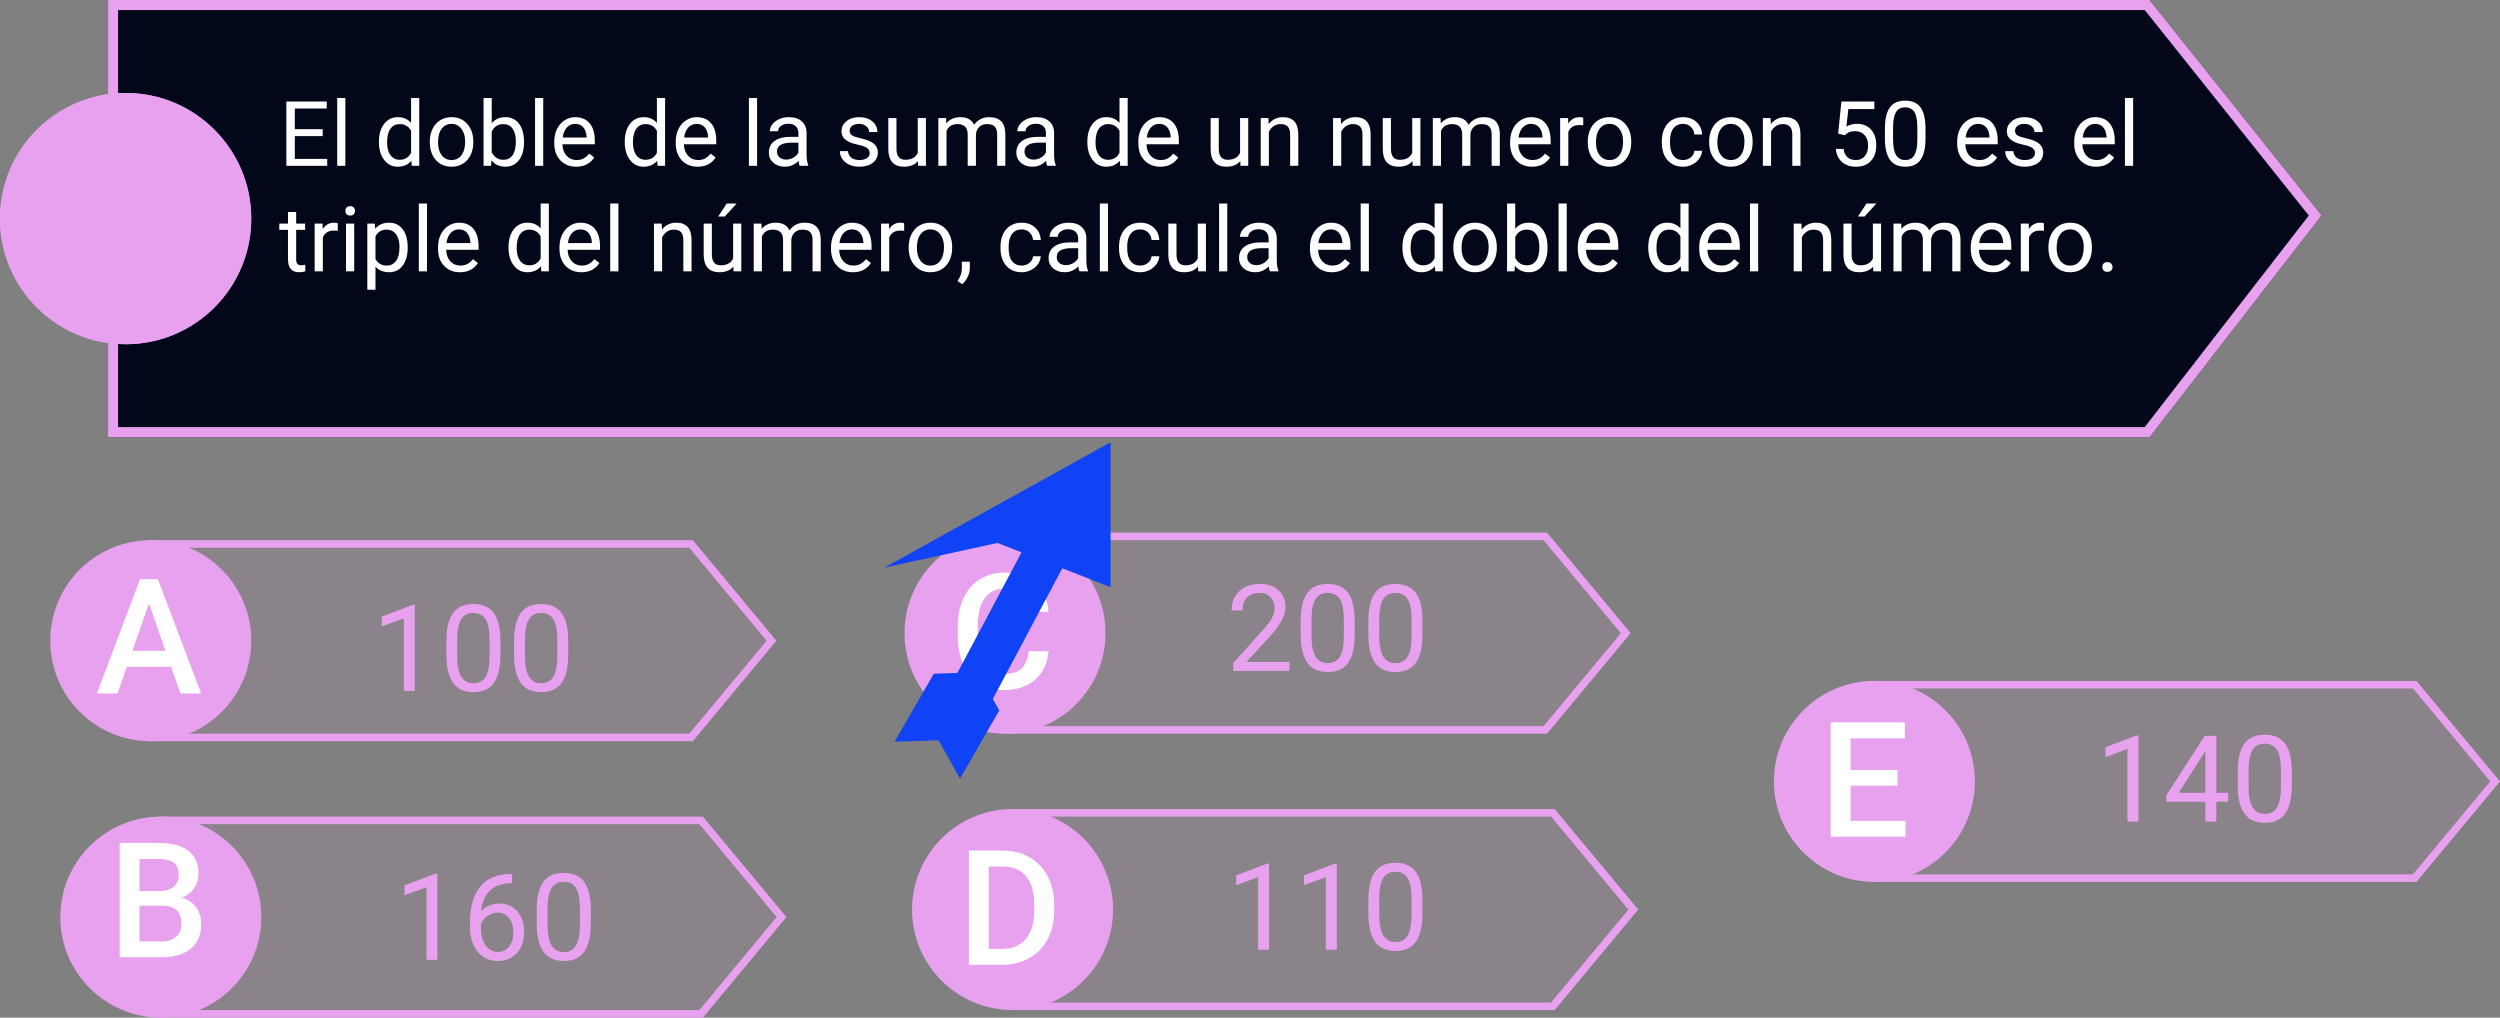 <svg viewBox="0 0 995 405" fill="none" xmlns="http://www.w3.org/2000/svg">
<rect x="0" y="0" width="995" height="405" fill="#808080" stroke="none"/>
<g id="0120127">
<g id="claves01">
<path id="Rectangle 4" d="M59 215H275.745L309 255L275.745 295H59V215Z" fill="#E8A1EE" fill-opacity="0.1"/>
<path id="Rectangle 4 (Stroke)" fill-rule="evenodd" clip-rule="evenodd" d="M274.338 218H62V292H274.338L305.099 255L274.338 218ZM275.745 215H59V295H275.745L309 255L275.745 215Z" fill="#E8A1EE"/>
<path id="Rectangle 5" d="M63 325H279.745L313 365L279.745 405H63V325Z" fill="#E8A1EE" fill-opacity="0.1"/>
<path id="Rectangle 5 (Stroke)" fill-rule="evenodd" clip-rule="evenodd" d="M278.338 328H66V402H278.338L309.099 365L278.338 328ZM279.745 325H63V405H279.745L313 365L279.745 325Z" fill="#E8A1EE"/>
<path id="Rectangle 6" d="M399 212H615.745L649 252L615.745 292H399V212Z" fill="#E8A1EE" fill-opacity="0.1"/>
<path id="Rectangle 6 (Stroke)" fill-rule="evenodd" clip-rule="evenodd" d="M614.338 215H402V289H614.338L645.099 252L614.338 215ZM615.745 212H399V292H615.745L649 252L615.745 212Z" fill="#E8A1EE"/>
<path id="Rectangle 7" d="M402 322H618.745L652 362L618.745 402H402V322Z" fill="#E8A1EE" fill-opacity="0.1"/>
<path id="Rectangle 7 (Stroke)" fill-rule="evenodd" clip-rule="evenodd" d="M617.338 325H405V399H617.338L648.099 362L617.338 325ZM618.745 322H402V402H618.745L652 362L618.745 322Z" fill="#E8A1EE"/>
<path id="Rectangle 8" d="M745 271H961.745L995 311L961.745 351H745V271Z" fill="#E8A1EE" fill-opacity="0.1"/>
<path id="Rectangle 8 (Stroke)" fill-rule="evenodd" clip-rule="evenodd" d="M960.338 274H748V348H960.338L991.099 311L960.338 274ZM961.745 271H745V351H961.745L995 311L961.745 271Z" fill="#E8A1EE"/>
<path id="Ellipse 1" d="M100 255C100 277.091 82.091 295 60 295C37.909 295 20 277.091 20 255C20 232.909 37.909 215 60 215C82.091 215 100 232.909 100 255Z" fill="#E8A1EE"/>
<path id="Ellipse 2" d="M104 365C104 387.091 86.091 405 64 405C41.909 405 24 387.091 24 365C24 342.909 41.909 325 64 325C86.091 325 104 342.909 104 365Z" fill="#E8A1EE"/>
<path id="Ellipse 3" d="M440 252C440 274.091 422.091 292 400 292C377.909 292 360 274.091 360 252C360 229.909 377.909 212 400 212C422.091 212 440 229.909 440 252Z" fill="#E8A1EE"/>
<path id="Ellipse 4" d="M443 362C443 384.091 425.091 402 403 402C380.909 402 363 384.091 363 362C363 339.909 380.909 322 403 322C425.091 322 443 339.909 443 362Z" fill="#E8A1EE"/>
<path id="Ellipse 5" d="M786 311C786 333.091 768.091 351 746 351C723.909 351 706 333.091 706 311C706 288.909 723.909 271 746 271C768.091 271 786 288.909 786 311Z" fill="#E8A1EE"/>
<path id="A" d="M68.094 265.406H50.469L46.781 276H38.562L55.75 230.5H62.844L80.062 276H71.812L68.094 265.406ZM52.688 259.031H65.875L59.281 240.156L52.688 259.031Z" fill="white"/>
<path id="B" d="M47.625 381V335.5H63.219C68.365 335.5 72.281 336.531 74.969 338.594C77.656 340.656 79 343.729 79 347.812C79 349.896 78.438 351.771 77.312 353.438C76.188 355.104 74.542 356.396 72.375 357.312C74.833 357.979 76.729 359.24 78.062 361.094C79.417 362.927 80.094 365.135 80.094 367.719C80.094 371.99 78.719 375.271 75.969 377.562C73.24 379.854 69.323 381 64.219 381H47.625ZM55.531 360.469V374.688H64.312C66.792 374.688 68.729 374.073 70.125 372.844C71.521 371.615 72.219 369.906 72.219 367.719C72.219 362.99 69.802 360.573 64.969 360.469H55.531ZM55.531 354.656H63.281C65.74 354.656 67.656 354.104 69.031 353C70.427 351.875 71.125 350.292 71.125 348.25C71.125 346 70.479 344.375 69.188 343.375C67.917 342.375 65.927 341.875 63.219 341.875H55.531V354.656Z" fill="white"/>
<path id="C" d="M417.344 259.188C416.885 264.042 415.094 267.833 411.969 270.562C408.844 273.271 404.688 274.625 399.5 274.625C395.875 274.625 392.677 273.771 389.906 272.062C387.156 270.333 385.031 267.885 383.531 264.719C382.031 261.552 381.25 257.875 381.188 253.688V249.438C381.188 245.146 381.948 241.365 383.469 238.094C384.99 234.823 387.167 232.302 390 230.531C392.854 228.76 396.146 227.875 399.875 227.875C404.896 227.875 408.938 229.24 412 231.969C415.062 234.698 416.844 238.552 417.344 243.531H409.469C409.094 240.26 408.135 237.906 406.594 236.469C405.073 235.01 402.833 234.281 399.875 234.281C396.438 234.281 393.792 235.542 391.938 238.062C390.104 240.562 389.167 244.24 389.125 249.094V253.125C389.125 258.042 390 261.792 391.75 264.375C393.521 266.958 396.104 268.25 399.5 268.25C402.604 268.25 404.938 267.552 406.5 266.156C408.062 264.76 409.052 262.438 409.469 259.188H417.344Z" fill="white"/>
<path id="D" d="M385.625 384V338.5H399.062C403.083 338.5 406.646 339.396 409.75 341.188C412.875 342.979 415.292 345.521 417 348.812C418.708 352.104 419.562 355.875 419.562 360.125V362.406C419.562 366.719 418.698 370.51 416.969 373.781C415.26 377.052 412.812 379.573 409.625 381.344C406.458 383.115 402.823 384 398.719 384H385.625ZM393.531 344.875V377.688H398.688C402.833 377.688 406.01 376.396 408.219 373.812C410.448 371.208 411.583 367.479 411.625 362.625V360.094C411.625 355.156 410.552 351.385 408.406 348.781C406.26 346.177 403.146 344.875 399.062 344.875H393.531Z" fill="white"/>
<path id="E" d="M755.219 312.688H736.531V326.688H758.375V333H728.625V287.5H758.156V293.875H736.531V306.438H755.219V312.688Z" fill="white"/>
<g id="100">
<path d="M165.086 275H160.727V246.102L151.984 249.312V245.375L164.406 240.711H165.086V275Z" fill="#E8A1EE"/>
<path d="M199.188 260.445C199.188 265.523 198.32 269.297 196.586 271.766C194.852 274.234 192.141 275.469 188.453 275.469C184.812 275.469 182.117 274.266 180.367 271.859C178.617 269.438 177.711 265.828 177.648 261.031V255.242C177.648 250.227 178.516 246.5 180.25 244.062C181.984 241.625 184.703 240.406 188.406 240.406C192.078 240.406 194.781 241.586 196.516 243.945C198.25 246.289 199.141 249.914 199.188 254.82V260.445ZM194.852 254.516C194.852 250.844 194.336 248.172 193.305 246.5C192.273 244.812 190.641 243.969 188.406 243.969C186.188 243.969 184.57 244.805 183.555 246.477C182.539 248.148 182.016 250.719 181.984 254.188V261.125C181.984 264.812 182.516 267.539 183.578 269.305C184.656 271.055 186.281 271.93 188.453 271.93C190.594 271.93 192.18 271.102 193.211 269.445C194.258 267.789 194.805 265.18 194.852 261.617V254.516Z" fill="#E8A1EE"/>
<path d="M226.141 260.445C226.141 265.523 225.273 269.297 223.539 271.766C221.805 274.234 219.094 275.469 215.406 275.469C211.766 275.469 209.07 274.266 207.32 271.859C205.57 269.438 204.664 265.828 204.602 261.031V255.242C204.602 250.227 205.469 246.5 207.203 244.062C208.938 241.625 211.656 240.406 215.359 240.406C219.031 240.406 221.734 241.586 223.469 243.945C225.203 246.289 226.094 249.914 226.141 254.82V260.445ZM221.805 254.516C221.805 250.844 221.289 248.172 220.258 246.5C219.227 244.812 217.594 243.969 215.359 243.969C213.141 243.969 211.523 244.805 210.508 246.477C209.492 248.148 208.969 250.719 208.938 254.188V261.125C208.938 264.812 209.469 267.539 210.531 269.305C211.609 271.055 213.234 271.93 215.406 271.93C217.547 271.93 219.133 271.102 220.164 269.445C221.211 267.789 221.758 265.18 221.805 261.617V254.516Z" fill="#E8A1EE"/>
</g>
<g id="200">
<path d="M513.195 267H490.836V263.883L502.648 250.758C504.398 248.773 505.602 247.164 506.258 245.93C506.93 244.68 507.266 243.391 507.266 242.062C507.266 240.281 506.727 238.82 505.648 237.68C504.57 236.539 503.133 235.969 501.336 235.969C499.18 235.969 497.5 236.586 496.297 237.82C495.109 239.039 494.516 240.742 494.516 242.93H490.18C490.18 239.789 491.188 237.25 493.203 235.312C495.234 233.375 497.945 232.406 501.336 232.406C504.508 232.406 507.016 233.242 508.859 234.914C510.703 236.57 511.625 238.781 511.625 241.547C511.625 244.906 509.484 248.906 505.203 253.547L496.062 263.461H513.195V267Z" fill="#E8A1EE"/>
<path d="M539.188 252.445C539.188 257.523 538.32 261.297 536.586 263.766C534.852 266.234 532.141 267.469 528.453 267.469C524.812 267.469 522.117 266.266 520.367 263.859C518.617 261.438 517.711 257.828 517.648 253.031V247.242C517.648 242.227 518.516 238.5 520.25 236.062C521.984 233.625 524.703 232.406 528.406 232.406C532.078 232.406 534.781 233.586 536.516 235.945C538.25 238.289 539.141 241.914 539.188 246.82V252.445ZM534.852 246.516C534.852 242.844 534.336 240.172 533.305 238.5C532.273 236.812 530.641 235.969 528.406 235.969C526.188 235.969 524.57 236.805 523.555 238.477C522.539 240.148 522.016 242.719 521.984 246.188V253.125C521.984 256.812 522.516 259.539 523.578 261.305C524.656 263.055 526.281 263.93 528.453 263.93C530.594 263.93 532.18 263.102 533.211 261.445C534.258 259.789 534.805 257.18 534.852 253.617V246.516Z" fill="#E8A1EE"/>
<path d="M566.141 252.445C566.141 257.523 565.273 261.297 563.539 263.766C561.805 266.234 559.094 267.469 555.406 267.469C551.766 267.469 549.07 266.266 547.32 263.859C545.57 261.438 544.664 257.828 544.602 253.031V247.242C544.602 242.227 545.469 238.5 547.203 236.062C548.938 233.625 551.656 232.406 555.359 232.406C559.031 232.406 561.734 233.586 563.469 235.945C565.203 238.289 566.094 241.914 566.141 246.82V252.445ZM561.805 246.516C561.805 242.844 561.289 240.172 560.258 238.5C559.227 236.812 557.594 235.969 555.359 235.969C553.141 235.969 551.523 236.805 550.508 238.477C549.492 240.148 548.969 242.719 548.938 246.188V253.125C548.938 256.812 549.469 259.539 550.531 261.305C551.609 263.055 553.234 263.93 555.406 263.93C557.547 263.93 559.133 263.102 560.164 261.445C561.211 259.789 561.758 257.18 561.805 253.617V246.516Z" fill="#E8A1EE"/>
</g>
<g id="110">
<path d="M505.086 378H500.727V349.102L491.984 352.312V348.375L504.406 343.711H505.086V378Z" fill="#E8A1EE"/>
<path d="M532.039 378H527.68V349.102L518.938 352.312V348.375L531.359 343.711H532.039V378Z" fill="#E8A1EE"/>
<path d="M566.141 363.445C566.141 368.523 565.273 372.297 563.539 374.766C561.805 377.234 559.094 378.469 555.406 378.469C551.766 378.469 549.07 377.266 547.32 374.859C545.57 372.438 544.664 368.828 544.602 364.031V358.242C544.602 353.227 545.469 349.5 547.203 347.062C548.938 344.625 551.656 343.406 555.359 343.406C559.031 343.406 561.734 344.586 563.469 346.945C565.203 349.289 566.094 352.914 566.141 357.82V363.445ZM561.805 357.516C561.805 353.844 561.289 351.172 560.258 349.5C559.227 347.812 557.594 346.969 555.359 346.969C553.141 346.969 551.523 347.805 550.508 349.477C549.492 351.148 548.969 353.719 548.938 357.188V364.125C548.938 367.812 549.469 370.539 550.531 372.305C551.609 374.055 553.234 374.93 555.406 374.93C557.547 374.93 559.133 374.102 560.164 372.445C561.211 370.789 561.758 368.18 561.805 364.617V357.516Z" fill="#E8A1EE"/>
</g>
<g id="140">
<path d="M851.086 327H846.727V298.102L837.984 301.312V297.375L850.406 292.711H851.086V327Z" fill="#E8A1EE"/>
<path d="M882.094 315.539H886.828V319.078H882.094V327H877.734V319.078H862.195V316.523L877.477 292.875H882.094V315.539ZM867.117 315.539H877.734V298.805L877.219 299.742L867.117 315.539Z" fill="#E8A1EE"/>
<path d="M912.141 312.445C912.141 317.523 911.273 321.297 909.539 323.766C907.805 326.234 905.094 327.469 901.406 327.469C897.766 327.469 895.07 326.266 893.32 323.859C891.57 321.438 890.664 317.828 890.602 313.031V307.242C890.602 302.227 891.469 298.5 893.203 296.062C894.938 293.625 897.656 292.406 901.359 292.406C905.031 292.406 907.734 293.586 909.469 295.945C911.203 298.289 912.094 301.914 912.141 306.82V312.445ZM907.805 306.516C907.805 302.844 907.289 300.172 906.258 298.5C905.227 296.812 903.594 295.969 901.359 295.969C899.141 295.969 897.523 296.805 896.508 298.477C895.492 300.148 894.969 302.719 894.938 306.188V313.125C894.938 316.812 895.469 319.539 896.531 321.305C897.609 323.055 899.234 323.93 901.406 323.93C903.547 323.93 905.133 323.102 906.164 321.445C907.211 319.789 907.758 317.18 907.805 313.617V306.516Z" fill="#E8A1EE"/>
</g>
<g id="160">
<path d="M174.086 382H169.727V353.102L160.984 356.312V352.375L173.406 347.711H174.086V382Z" fill="#E8A1EE"/>
<path d="M203.805 347.852V351.531H203.008C199.633 351.594 196.945 352.594 194.945 354.531C192.945 356.469 191.789 359.195 191.477 362.711C193.273 360.648 195.727 359.617 198.836 359.617C201.805 359.617 204.172 360.664 205.938 362.758C207.719 364.852 208.609 367.555 208.609 370.867C208.609 374.383 207.648 377.195 205.727 379.305C203.82 381.414 201.258 382.469 198.039 382.469C194.773 382.469 192.125 381.219 190.094 378.719C188.062 376.203 187.047 372.969 187.047 369.016V367.352C187.047 361.07 188.383 356.273 191.055 352.961C193.742 349.633 197.734 347.93 203.031 347.852H203.805ZM198.109 363.227C196.625 363.227 195.258 363.672 194.008 364.562C192.758 365.453 191.891 366.57 191.406 367.914V369.508C191.406 372.32 192.039 374.586 193.305 376.305C194.57 378.023 196.148 378.883 198.039 378.883C199.992 378.883 201.523 378.164 202.633 376.727C203.758 375.289 204.32 373.406 204.32 371.078C204.32 368.734 203.75 366.844 202.609 365.406C201.484 363.953 199.984 363.227 198.109 363.227Z" fill="#E8A1EE"/>
<path d="M235.141 367.445C235.141 372.523 234.273 376.297 232.539 378.766C230.805 381.234 228.094 382.469 224.406 382.469C220.766 382.469 218.07 381.266 216.32 378.859C214.57 376.438 213.664 372.828 213.602 368.031V362.242C213.602 357.227 214.469 353.5 216.203 351.062C217.938 348.625 220.656 347.406 224.359 347.406C228.031 347.406 230.734 348.586 232.469 350.945C234.203 353.289 235.094 356.914 235.141 361.82V367.445ZM230.805 361.516C230.805 357.844 230.289 355.172 229.258 353.5C228.227 351.812 226.594 350.969 224.359 350.969C222.141 350.969 220.523 351.805 219.508 353.477C218.492 355.148 217.969 357.719 217.938 361.188V368.125C217.938 371.812 218.469 374.539 219.531 376.305C220.609 378.055 222.234 378.93 224.406 378.93C226.547 378.93 228.133 378.102 229.164 376.445C230.211 374.789 230.758 372.18 230.805 368.617V361.516Z" fill="#E8A1EE"/>
</g>
<g id="flecha">
<path id="Rectangle 2" d="M410.2 213.008L425.482 221.133L383.5 300.089L368.219 291.963L410.2 213.008Z" fill="#1043F5"/>
<path id="Rectangle 1" d="M352 225.904L442 176V233.692L397 216.096L352 225.904Z" fill="#1043F5"/>
<path id="Rectangle 3" d="M356.038 295.21L371.665 268.143L388.936 267.565L373.309 294.632L356.038 295.21Z" fill="#1043F5"/>
<path id="Rectangle 4_2" d="M382.09 309.845L397.717 282.778L388.926 267.154L373.299 294.221L382.09 309.845Z" fill="#1043F5"/>
</g>
</g>
<g id="enun01">
<path id="Rectangle 1_2" d="M43 0H855.539L924 85.748L855.539 174H43V0Z" fill="#02071A"/>
<path id="Rectangle 1 (Stroke)" fill-rule="evenodd" clip-rule="evenodd" d="M853.614 4H47V170H853.579L918.91 85.784L853.614 4ZM855.539 0H43V174H855.539L924 85.748L855.539 0Z" fill="#E8A1EE"/>
<path id="Ellipse 1_2" d="M100 87C100 114.614 77.614 137 50 137C22.386 137 0 114.614 0 87C0 59.386 22.386 37 50 37C77.614 37 100 59.386 100 87Z" fill="#E8A1EE"/>
<path id="Ellipse 1 (Stroke)" fill-rule="evenodd" clip-rule="evenodd" d="M50 136C77.062 136 99 114.062 99 87C99 59.938 77.062 38 50 38C22.938 38 1 59.938 1 87C1 114.062 22.938 136 50 136ZM50 137C77.614 137 100 114.614 100 87C100 59.386 77.614 37 50 37C22.386 37 0 59.386 0 87C0 114.614 22.386 137 50 137Z" fill="#E8A1EE"/>
<g id="El doble de la suma de un numero con 50 es el triple del n&#195;&#186;mero, calcula el doble del n&#195;&#186;mero.">
<path d="M128.438 54.17H117.346V63.24H130.23V66H113.971V40.406H130.055V43.184H117.346V51.41H128.438V54.17Z" fill="white"/>
<path d="M137.455 66H134.203V39H137.455V66Z" fill="white"/>
<path d="M150.814 56.332C150.814 53.414 151.506 51.07 152.889 49.301C154.271 47.52 156.082 46.629 158.32 46.629C160.547 46.629 162.311 47.391 163.611 48.914V39H166.863V66H163.875L163.717 63.961C162.416 65.555 160.605 66.352 158.285 66.352C156.082 66.352 154.283 65.449 152.889 63.645C151.506 61.84 150.814 59.484 150.814 56.578V56.332ZM154.066 56.701C154.066 58.857 154.512 60.545 155.402 61.764C156.293 62.982 157.523 63.592 159.094 63.592C161.156 63.592 162.662 62.666 163.611 60.815V52.078C162.639 50.285 161.145 49.389 159.129 49.389C157.535 49.389 156.293 50.004 155.402 51.234C154.512 52.465 154.066 54.287 154.066 56.701Z" fill="white"/>
<path d="M171.064 56.315C171.064 54.451 171.428 52.775 172.154 51.287C172.893 49.799 173.912 48.65 175.213 47.842C176.525 47.033 178.02 46.629 179.695 46.629C182.285 46.629 184.377 47.525 185.971 49.318C187.576 51.111 188.379 53.496 188.379 56.473V56.701C188.379 58.553 188.021 60.217 187.307 61.693C186.604 63.158 185.59 64.301 184.266 65.121C182.953 65.941 181.441 66.352 179.73 66.352C177.152 66.352 175.061 65.455 173.455 63.662C171.861 61.869 171.064 59.496 171.064 56.543V56.315ZM174.334 56.701C174.334 58.81 174.82 60.504 175.793 61.781C176.777 63.059 178.09 63.697 179.73 63.697C181.383 63.697 182.695 63.053 183.668 61.764C184.641 60.463 185.127 58.647 185.127 56.315C185.127 54.228 184.629 52.541 183.633 51.252C182.648 49.951 181.336 49.301 179.695 49.301C178.09 49.301 176.795 49.94 175.811 51.217C174.826 52.494 174.334 54.322 174.334 56.701Z" fill="white"/>
<path d="M208.559 56.701C208.559 59.607 207.891 61.945 206.555 63.715C205.219 65.473 203.426 66.352 201.176 66.352C198.773 66.352 196.916 65.502 195.604 63.803L195.445 66H192.457V39H195.709V49.072C197.021 47.443 198.832 46.629 201.141 46.629C203.449 46.629 205.26 47.502 206.572 49.248C207.896 50.994 208.559 53.385 208.559 56.42V56.701ZM205.307 56.332C205.307 54.117 204.879 52.406 204.023 51.199C203.168 49.992 201.938 49.389 200.332 49.389C198.188 49.389 196.646 50.385 195.709 52.377V60.603C196.705 62.596 198.258 63.592 200.367 63.592C201.926 63.592 203.139 62.988 204.006 61.781C204.873 60.574 205.307 58.758 205.307 56.332Z" fill="white"/>
<path d="M216.205 66H212.953V39H216.205V66Z" fill="white"/>
<path d="M229.318 66.352C226.74 66.352 224.643 65.508 223.025 63.82C221.408 62.121 220.6 59.853 220.6 57.018V56.42C220.6 54.533 220.957 52.852 221.672 51.375C222.398 49.887 223.406 48.727 224.695 47.895C225.996 47.051 227.402 46.629 228.914 46.629C231.387 46.629 233.309 47.443 234.68 49.072C236.051 50.701 236.736 53.033 236.736 56.068V57.422H223.852C223.898 59.297 224.443 60.815 225.486 61.975C226.541 63.123 227.877 63.697 229.494 63.697C230.643 63.697 231.615 63.463 232.412 62.994C233.209 62.525 233.906 61.904 234.504 61.131L236.49 62.678C234.896 65.127 232.506 66.352 229.318 66.352ZM228.914 49.301C227.602 49.301 226.5 49.781 225.609 50.742C224.719 51.691 224.168 53.027 223.957 54.75H233.484V54.504C233.391 52.852 232.945 51.574 232.148 50.672C231.352 49.758 230.273 49.301 228.914 49.301Z" fill="white"/>
<path d="M248.654 56.332C248.654 53.414 249.346 51.07 250.729 49.301C252.111 47.52 253.922 46.629 256.16 46.629C258.387 46.629 260.15 47.391 261.451 48.914V39H264.703V66H261.715L261.557 63.961C260.256 65.555 258.445 66.352 256.125 66.352C253.922 66.352 252.123 65.449 250.729 63.645C249.346 61.84 248.654 59.484 248.654 56.578V56.332ZM251.906 56.701C251.906 58.857 252.352 60.545 253.242 61.764C254.133 62.982 255.363 63.592 256.934 63.592C258.996 63.592 260.502 62.666 261.451 60.815V52.078C260.479 50.285 258.984 49.389 256.969 49.389C255.375 49.389 254.133 50.004 253.242 51.234C252.352 52.465 251.906 54.287 251.906 56.701Z" fill="white"/>
<path d="M277.658 66.352C275.08 66.352 272.982 65.508 271.365 63.82C269.748 62.121 268.939 59.853 268.939 57.018V56.42C268.939 54.533 269.297 52.852 270.012 51.375C270.738 49.887 271.746 48.727 273.035 47.895C274.336 47.051 275.742 46.629 277.254 46.629C279.727 46.629 281.648 47.443 283.02 49.072C284.391 50.701 285.076 53.033 285.076 56.068V57.422H272.191C272.238 59.297 272.783 60.815 273.826 61.975C274.881 63.123 276.217 63.697 277.834 63.697C278.982 63.697 279.955 63.463 280.752 62.994C281.549 62.525 282.246 61.904 282.844 61.131L284.83 62.678C283.236 65.127 280.846 66.352 277.658 66.352ZM277.254 49.301C275.941 49.301 274.84 49.781 273.949 50.742C273.059 51.691 272.508 53.027 272.297 54.75H281.824V54.504C281.73 52.852 281.285 51.574 280.488 50.672C279.691 49.758 278.613 49.301 277.254 49.301Z" fill="white"/>
<path d="M301.318 66H298.066V39H301.318V66Z" fill="white"/>
<path d="M318.281 66C318.094 65.625 317.941 64.957 317.824 63.996C316.312 65.566 314.508 66.352 312.41 66.352C310.535 66.352 308.994 65.824 307.787 64.769C306.592 63.703 305.994 62.355 305.994 60.727C305.994 58.746 306.744 57.211 308.244 56.121C309.756 55.02 311.877 54.469 314.607 54.469H317.771V52.975C317.771 51.838 317.432 50.935 316.752 50.268C316.072 49.588 315.07 49.248 313.746 49.248C312.586 49.248 311.613 49.541 310.828 50.127C310.043 50.713 309.65 51.422 309.65 52.254H306.381C306.381 51.305 306.715 50.391 307.383 49.512C308.062 48.621 308.977 47.918 310.125 47.402C311.285 46.887 312.557 46.629 313.939 46.629C316.131 46.629 317.848 47.18 319.09 48.281C320.332 49.371 320.977 50.877 321.023 52.799V61.553C321.023 63.299 321.246 64.688 321.691 65.719V66H318.281ZM312.885 63.522C313.904 63.522 314.871 63.258 315.785 62.73C316.699 62.203 317.361 61.518 317.771 60.674V56.772H315.223C311.238 56.772 309.246 57.938 309.246 60.27C309.246 61.289 309.586 62.086 310.266 62.66C310.945 63.234 311.818 63.522 312.885 63.522Z" fill="white"/>
<path d="M346.125 60.955C346.125 60.076 345.791 59.397 345.123 58.916C344.467 58.424 343.312 58.002 341.66 57.65C340.02 57.299 338.713 56.877 337.74 56.385C336.779 55.893 336.064 55.307 335.596 54.627C335.139 53.947 334.91 53.139 334.91 52.201C334.91 50.643 335.566 49.324 336.879 48.246C338.203 47.168 339.891 46.629 341.941 46.629C344.098 46.629 345.844 47.185 347.18 48.299C348.527 49.412 349.201 50.836 349.201 52.57H345.932C345.932 51.68 345.551 50.912 344.789 50.268C344.039 49.623 343.09 49.301 341.941 49.301C340.758 49.301 339.832 49.559 339.164 50.074C338.496 50.59 338.162 51.264 338.162 52.096C338.162 52.881 338.473 53.473 339.094 53.871C339.715 54.27 340.834 54.65 342.451 55.014C344.08 55.377 345.398 55.81 346.406 56.315C347.414 56.818 348.158 57.428 348.639 58.143C349.131 58.846 349.377 59.707 349.377 60.727C349.377 62.426 348.697 63.791 347.338 64.822C345.979 65.842 344.215 66.352 342.047 66.352C340.523 66.352 339.176 66.082 338.004 65.543C336.832 65.004 335.912 64.254 335.244 63.293C334.588 62.32 334.26 61.272 334.26 60.147H337.512C337.57 61.236 338.004 62.103 338.812 62.748C339.633 63.381 340.711 63.697 342.047 63.697C343.277 63.697 344.262 63.451 345 62.959C345.75 62.455 346.125 61.787 346.125 60.955Z" fill="white"/>
<path d="M365.355 64.119C364.09 65.607 362.232 66.352 359.783 66.352C357.756 66.352 356.209 65.766 355.143 64.594C354.088 63.41 353.555 61.664 353.543 59.355V46.98H356.795V59.268C356.795 62.15 357.967 63.592 360.311 63.592C362.795 63.592 364.447 62.666 365.268 60.815V46.98H368.52V66H365.426L365.355 64.119Z" fill="white"/>
<path d="M376.535 46.98L376.623 49.09C378.018 47.449 379.898 46.629 382.266 46.629C384.926 46.629 386.736 47.648 387.697 49.688C388.33 48.773 389.15 48.035 390.158 47.473C391.178 46.91 392.379 46.629 393.762 46.629C397.934 46.629 400.055 48.838 400.125 53.256V66H396.873V53.449C396.873 52.09 396.562 51.076 395.941 50.408C395.32 49.728 394.277 49.389 392.812 49.389C391.605 49.389 390.604 49.752 389.807 50.478C389.01 51.193 388.547 52.16 388.418 53.379V66H385.148V53.537C385.148 50.772 383.795 49.389 381.088 49.389C378.955 49.389 377.496 50.297 376.711 52.113V66H373.459V46.98H376.535Z" fill="white"/>
<path d="M416.789 66C416.602 65.625 416.449 64.957 416.332 63.996C414.82 65.566 413.016 66.352 410.918 66.352C409.043 66.352 407.502 65.824 406.295 64.769C405.1 63.703 404.502 62.355 404.502 60.727C404.502 58.746 405.252 57.211 406.752 56.121C408.264 55.02 410.385 54.469 413.115 54.469H416.279V52.975C416.279 51.838 415.939 50.935 415.26 50.268C414.58 49.588 413.578 49.248 412.254 49.248C411.094 49.248 410.121 49.541 409.336 50.127C408.551 50.713 408.158 51.422 408.158 52.254H404.889C404.889 51.305 405.223 50.391 405.891 49.512C406.57 48.621 407.484 47.918 408.633 47.402C409.793 46.887 411.064 46.629 412.447 46.629C414.639 46.629 416.355 47.18 417.598 48.281C418.84 49.371 419.484 50.877 419.531 52.799V61.553C419.531 63.299 419.754 64.688 420.199 65.719V66H416.789ZM411.393 63.522C412.412 63.522 413.379 63.258 414.293 62.73C415.207 62.203 415.869 61.518 416.279 60.674V56.772H413.73C409.746 56.772 407.754 57.938 407.754 60.27C407.754 61.289 408.094 62.086 408.773 62.66C409.453 63.234 410.326 63.522 411.393 63.522Z" fill="white"/>
<path d="M432.768 56.332C432.768 53.414 433.459 51.07 434.842 49.301C436.225 47.52 438.035 46.629 440.273 46.629C442.5 46.629 444.264 47.391 445.564 48.914V39H448.816V66H445.828L445.67 63.961C444.369 65.555 442.559 66.352 440.238 66.352C438.035 66.352 436.236 65.449 434.842 63.645C433.459 61.84 432.768 59.484 432.768 56.578V56.332ZM436.02 56.701C436.02 58.857 436.465 60.545 437.355 61.764C438.246 62.982 439.477 63.592 441.047 63.592C443.109 63.592 444.615 62.666 445.564 60.815V52.078C444.592 50.285 443.098 49.389 441.082 49.389C439.488 49.389 438.246 50.004 437.355 51.234C436.465 52.465 436.02 54.287 436.02 56.701Z" fill="white"/>
<path d="M461.771 66.352C459.193 66.352 457.096 65.508 455.479 63.82C453.861 62.121 453.053 59.853 453.053 57.018V56.42C453.053 54.533 453.41 52.852 454.125 51.375C454.852 49.887 455.859 48.727 457.148 47.895C458.449 47.051 459.855 46.629 461.367 46.629C463.84 46.629 465.762 47.443 467.133 49.072C468.504 50.701 469.189 53.033 469.189 56.068V57.422H456.305C456.352 59.297 456.896 60.815 457.939 61.975C458.994 63.123 460.33 63.697 461.947 63.697C463.096 63.697 464.068 63.463 464.865 62.994C465.662 62.525 466.359 61.904 466.957 61.131L468.943 62.678C467.35 65.127 464.959 66.352 461.771 66.352ZM461.367 49.301C460.055 49.301 458.953 49.781 458.062 50.742C457.172 51.691 456.621 53.027 456.41 54.75H465.938V54.504C465.844 52.852 465.398 51.574 464.602 50.672C463.805 49.758 462.727 49.301 461.367 49.301Z" fill="white"/>
<path d="M493.641 64.119C492.375 65.607 490.518 66.352 488.068 66.352C486.041 66.352 484.494 65.766 483.428 64.594C482.373 63.41 481.84 61.664 481.828 59.355V46.98H485.08V59.268C485.08 62.15 486.252 63.592 488.596 63.592C491.08 63.592 492.732 62.666 493.553 60.815V46.98H496.805V66H493.711L493.641 64.119Z" fill="white"/>
<path d="M504.838 46.98L504.943 49.371C506.396 47.543 508.295 46.629 510.639 46.629C514.658 46.629 516.686 48.897 516.721 53.432V66H513.469V53.414C513.457 52.043 513.141 51.029 512.52 50.373C511.91 49.717 510.955 49.389 509.654 49.389C508.6 49.389 507.674 49.67 506.877 50.232C506.08 50.795 505.459 51.533 505.014 52.447V66H501.762V46.98H504.838Z" fill="white"/>
<path d="M533.631 46.98L533.736 49.371C535.189 47.543 537.088 46.629 539.432 46.629C543.451 46.629 545.479 48.897 545.514 53.432V66H542.262V53.414C542.25 52.043 541.934 51.029 541.312 50.373C540.703 49.717 539.748 49.389 538.447 49.389C537.393 49.389 536.467 49.67 535.67 50.232C534.873 50.795 534.252 51.533 533.807 52.447V66H530.555V46.98H533.631Z" fill="white"/>
<path d="M562.16 64.119C560.895 65.607 559.037 66.352 556.588 66.352C554.561 66.352 553.014 65.766 551.947 64.594C550.893 63.41 550.359 61.664 550.348 59.355V46.98H553.6V59.268C553.6 62.15 554.771 63.592 557.115 63.592C559.6 63.592 561.252 62.666 562.072 60.815V46.98H565.324V66H562.23L562.16 64.119Z" fill="white"/>
<path d="M573.34 46.98L573.428 49.09C574.822 47.449 576.703 46.629 579.07 46.629C581.73 46.629 583.541 47.648 584.502 49.688C585.135 48.773 585.955 48.035 586.963 47.473C587.982 46.91 589.184 46.629 590.566 46.629C594.738 46.629 596.859 48.838 596.93 53.256V66H593.678V53.449C593.678 52.09 593.367 51.076 592.746 50.408C592.125 49.728 591.082 49.389 589.617 49.389C588.41 49.389 587.408 49.752 586.611 50.478C585.814 51.193 585.352 52.16 585.223 53.379V66H581.953V53.537C581.953 50.772 580.6 49.389 577.893 49.389C575.76 49.389 574.301 50.297 573.516 52.113V66H570.264V46.98H573.34Z" fill="white"/>
<path d="M609.744 66.352C607.166 66.352 605.068 65.508 603.451 63.82C601.834 62.121 601.025 59.853 601.025 57.018V56.42C601.025 54.533 601.383 52.852 602.098 51.375C602.824 49.887 603.832 48.727 605.121 47.895C606.422 47.051 607.828 46.629 609.34 46.629C611.812 46.629 613.734 47.443 615.105 49.072C616.477 50.701 617.162 53.033 617.162 56.068V57.422H604.277C604.324 59.297 604.869 60.815 605.912 61.975C606.967 63.123 608.303 63.697 609.92 63.697C611.068 63.697 612.041 63.463 612.838 62.994C613.635 62.525 614.332 61.904 614.93 61.131L616.916 62.678C615.322 65.127 612.932 66.352 609.744 66.352ZM609.34 49.301C608.027 49.301 606.926 49.781 606.035 50.742C605.145 51.691 604.594 53.027 604.383 54.75H613.91V54.504C613.816 52.852 613.371 51.574 612.574 50.672C611.777 49.758 610.699 49.301 609.34 49.301Z" fill="white"/>
<path d="M630.135 49.898C629.643 49.816 629.109 49.775 628.535 49.775C626.402 49.775 624.955 50.684 624.193 52.5V66H620.941V46.98H624.105L624.158 49.178C625.225 47.478 626.736 46.629 628.693 46.629C629.326 46.629 629.807 46.711 630.135 46.875V49.898Z" fill="white"/>
<path d="M631.928 56.315C631.928 54.451 632.291 52.775 633.018 51.287C633.756 49.799 634.775 48.65 636.076 47.842C637.389 47.033 638.883 46.629 640.559 46.629C643.148 46.629 645.24 47.525 646.834 49.318C648.439 51.111 649.242 53.496 649.242 56.473V56.701C649.242 58.553 648.885 60.217 648.17 61.693C647.467 63.158 646.453 64.301 645.129 65.121C643.816 65.941 642.305 66.352 640.594 66.352C638.016 66.352 635.924 65.455 634.318 63.662C632.725 61.869 631.928 59.496 631.928 56.543V56.315ZM635.197 56.701C635.197 58.81 635.684 60.504 636.656 61.781C637.641 63.059 638.953 63.697 640.594 63.697C642.246 63.697 643.559 63.053 644.531 61.764C645.504 60.463 645.99 58.647 645.99 56.315C645.99 54.228 645.492 52.541 644.496 51.252C643.512 49.951 642.199 49.301 640.559 49.301C638.953 49.301 637.658 49.94 636.674 51.217C635.689 52.494 635.197 54.322 635.197 56.701Z" fill="white"/>
<path d="M669.879 63.697C671.039 63.697 672.053 63.346 672.92 62.643C673.787 61.94 674.268 61.06 674.361 60.006H677.438C677.379 61.096 677.004 62.133 676.312 63.117C675.621 64.102 674.695 64.887 673.535 65.473C672.387 66.059 671.168 66.352 669.879 66.352C667.289 66.352 665.227 65.49 663.691 63.768C662.168 62.033 661.406 59.666 661.406 56.666V56.121C661.406 54.27 661.746 52.623 662.426 51.182C663.105 49.74 664.078 48.621 665.344 47.824C666.621 47.027 668.127 46.629 669.861 46.629C671.994 46.629 673.764 47.268 675.17 48.545C676.588 49.822 677.344 51.48 677.438 53.52H674.361C674.268 52.289 673.799 51.281 672.955 50.496C672.123 49.699 671.092 49.301 669.861 49.301C668.209 49.301 666.926 49.898 666.012 51.094C665.109 52.277 664.658 53.994 664.658 56.244V56.859C664.658 59.051 665.109 60.738 666.012 61.922C666.914 63.105 668.203 63.697 669.879 63.697Z" fill="white"/>
<path d="M680.232 56.315C680.232 54.451 680.596 52.775 681.322 51.287C682.061 49.799 683.08 48.65 684.381 47.842C685.693 47.033 687.188 46.629 688.863 46.629C691.453 46.629 693.545 47.525 695.139 49.318C696.744 51.111 697.547 53.496 697.547 56.473V56.701C697.547 58.553 697.189 60.217 696.475 61.693C695.771 63.158 694.758 64.301 693.434 65.121C692.121 65.941 690.609 66.352 688.898 66.352C686.32 66.352 684.229 65.455 682.623 63.662C681.029 61.869 680.232 59.496 680.232 56.543V56.315ZM683.502 56.701C683.502 58.81 683.988 60.504 684.961 61.781C685.945 63.059 687.258 63.697 688.898 63.697C690.551 63.697 691.863 63.053 692.836 61.764C693.809 60.463 694.295 58.647 694.295 56.315C694.295 54.228 693.797 52.541 692.801 51.252C691.816 49.951 690.504 49.301 688.863 49.301C687.258 49.301 685.963 49.94 684.979 51.217C683.994 52.494 683.502 54.322 683.502 56.701Z" fill="white"/>
<path d="M704.701 46.98L704.807 49.371C706.26 47.543 708.158 46.629 710.502 46.629C714.521 46.629 716.549 48.897 716.584 53.432V66H713.332V53.414C713.32 52.043 713.004 51.029 712.383 50.373C711.773 49.717 710.818 49.389 709.518 49.389C708.463 49.389 707.537 49.67 706.74 50.232C705.943 50.795 705.322 51.533 704.877 52.447V66H701.625V46.98H704.701Z" fill="white"/>
<path d="M731.578 53.168L732.879 40.406H745.992V43.412H735.639L734.865 50.391C736.119 49.652 737.543 49.283 739.137 49.283C741.469 49.283 743.32 50.057 744.691 51.603C746.062 53.139 746.748 55.219 746.748 57.844C746.748 60.48 746.033 62.56 744.604 64.084C743.186 65.596 741.199 66.352 738.645 66.352C736.383 66.352 734.537 65.725 733.107 64.471C731.678 63.217 730.863 61.482 730.664 59.268H733.74C733.939 60.732 734.461 61.84 735.305 62.59C736.148 63.328 737.262 63.697 738.645 63.697C740.156 63.697 741.34 63.182 742.195 62.15C743.062 61.119 743.496 59.695 743.496 57.879C743.496 56.168 743.027 54.797 742.09 53.766C741.164 52.723 739.928 52.201 738.381 52.201C736.963 52.201 735.85 52.512 735.041 53.133L734.18 53.836L731.578 53.168Z" fill="white"/>
<path d="M766.348 55.084C766.348 58.893 765.697 61.723 764.396 63.574C763.096 65.426 761.062 66.352 758.297 66.352C755.566 66.352 753.545 65.449 752.232 63.645C750.92 61.828 750.24 59.121 750.193 55.523V51.182C750.193 47.42 750.844 44.625 752.145 42.797C753.445 40.969 755.484 40.055 758.262 40.055C761.016 40.055 763.043 40.94 764.344 42.709C765.645 44.467 766.312 47.185 766.348 50.865V55.084ZM763.096 50.637C763.096 47.883 762.709 45.879 761.936 44.625C761.162 43.359 759.938 42.727 758.262 42.727C756.598 42.727 755.385 43.353 754.623 44.607C753.861 45.861 753.469 47.789 753.445 50.391V55.594C753.445 58.359 753.844 60.404 754.641 61.728C755.449 63.041 756.668 63.697 758.297 63.697C759.902 63.697 761.092 63.076 761.865 61.834C762.65 60.592 763.061 58.635 763.096 55.963V50.637Z" fill="white"/>
<path d="M787.67 66.352C785.092 66.352 782.994 65.508 781.377 63.82C779.76 62.121 778.951 59.853 778.951 57.018V56.42C778.951 54.533 779.309 52.852 780.023 51.375C780.75 49.887 781.758 48.727 783.047 47.895C784.348 47.051 785.754 46.629 787.266 46.629C789.738 46.629 791.66 47.443 793.031 49.072C794.402 50.701 795.088 53.033 795.088 56.068V57.422H782.203C782.25 59.297 782.795 60.815 783.838 61.975C784.893 63.123 786.229 63.697 787.846 63.697C788.994 63.697 789.967 63.463 790.764 62.994C791.561 62.525 792.258 61.904 792.855 61.131L794.842 62.678C793.248 65.127 790.857 66.352 787.67 66.352ZM787.266 49.301C785.953 49.301 784.852 49.781 783.961 50.742C783.07 51.691 782.52 53.027 782.309 54.75H791.836V54.504C791.742 52.852 791.297 51.574 790.5 50.672C789.703 49.758 788.625 49.301 787.266 49.301Z" fill="white"/>
<path d="M809.941 60.955C809.941 60.076 809.607 59.397 808.939 58.916C808.283 58.424 807.129 58.002 805.477 57.65C803.836 57.299 802.529 56.877 801.557 56.385C800.596 55.893 799.881 55.307 799.412 54.627C798.955 53.947 798.727 53.139 798.727 52.201C798.727 50.643 799.383 49.324 800.695 48.246C802.02 47.168 803.707 46.629 805.758 46.629C807.914 46.629 809.66 47.185 810.996 48.299C812.344 49.412 813.018 50.836 813.018 52.57H809.748C809.748 51.68 809.367 50.912 808.605 50.268C807.855 49.623 806.906 49.301 805.758 49.301C804.574 49.301 803.648 49.559 802.98 50.074C802.312 50.59 801.979 51.264 801.979 52.096C801.979 52.881 802.289 53.473 802.91 53.871C803.531 54.27 804.65 54.65 806.268 55.014C807.896 55.377 809.215 55.81 810.223 56.315C811.23 56.818 811.975 57.428 812.455 58.143C812.947 58.846 813.193 59.707 813.193 60.727C813.193 62.426 812.514 63.791 811.154 64.822C809.795 65.842 808.031 66.352 805.863 66.352C804.34 66.352 802.992 66.082 801.82 65.543C800.648 65.004 799.729 64.254 799.061 63.293C798.404 62.32 798.076 61.272 798.076 60.147H801.328C801.387 61.236 801.82 62.103 802.629 62.748C803.449 63.381 804.527 63.697 805.863 63.697C807.094 63.697 808.078 63.451 808.816 62.959C809.566 62.455 809.941 61.787 809.941 60.955Z" fill="white"/>
<path d="M834.252 66.352C831.674 66.352 829.576 65.508 827.959 63.82C826.342 62.121 825.533 59.853 825.533 57.018V56.42C825.533 54.533 825.891 52.852 826.605 51.375C827.332 49.887 828.34 48.727 829.629 47.895C830.93 47.051 832.336 46.629 833.848 46.629C836.32 46.629 838.242 47.443 839.613 49.072C840.984 50.701 841.67 53.033 841.67 56.068V57.422H828.785C828.832 59.297 829.377 60.815 830.42 61.975C831.475 63.123 832.811 63.697 834.428 63.697C835.576 63.697 836.549 63.463 837.346 62.994C838.143 62.525 838.84 61.904 839.438 61.131L841.424 62.678C839.83 65.127 837.439 66.352 834.252 66.352ZM833.848 49.301C832.535 49.301 831.434 49.781 830.543 50.742C829.652 51.691 829.102 53.027 828.891 54.75H838.418V54.504C838.324 52.852 837.879 51.574 837.082 50.672C836.285 49.758 835.207 49.301 833.848 49.301Z" fill="white"/>
<path d="M848.982 66H845.73V39H848.982V66Z" fill="white"/>
<path d="M117.873 84.375V88.981H121.424V91.494H117.873V103.289C117.873 104.051 118.031 104.625 118.348 105.012C118.664 105.387 119.203 105.574 119.965 105.574C120.34 105.574 120.855 105.504 121.512 105.363V108C120.656 108.234 119.824 108.352 119.016 108.352C117.562 108.352 116.467 107.912 115.729 107.033C114.99 106.154 114.621 104.906 114.621 103.289V91.494H111.158V88.981H114.621V84.375H117.873Z" fill="white"/>
<path d="M134.432 91.898C133.939 91.816 133.406 91.775 132.832 91.775C130.699 91.775 129.252 92.684 128.49 94.5V108H125.238V88.981H128.402L128.455 91.178C129.521 89.478 131.033 88.629 132.99 88.629C133.623 88.629 134.104 88.711 134.432 88.875V91.898Z" fill="white"/>
<path d="M140.971 108H137.719V88.981H140.971V108ZM137.455 83.936C137.455 83.408 137.613 82.963 137.93 82.6C138.258 82.236 138.738 82.055 139.371 82.055C140.004 82.055 140.484 82.236 140.812 82.6C141.141 82.963 141.305 83.408 141.305 83.936C141.305 84.463 141.141 84.902 140.812 85.254C140.484 85.606 140.004 85.781 139.371 85.781C138.738 85.781 138.258 85.606 137.93 85.254C137.613 84.902 137.455 84.463 137.455 83.936Z" fill="white"/>
<path d="M162.258 98.701C162.258 101.596 161.596 103.928 160.271 105.697C158.947 107.467 157.154 108.352 154.893 108.352C152.584 108.352 150.768 107.619 149.443 106.154V115.312H146.191V88.981H149.162L149.32 91.09C150.645 89.449 152.484 88.629 154.84 88.629C157.125 88.629 158.93 89.49 160.254 91.213C161.59 92.936 162.258 95.332 162.258 98.402V98.701ZM159.006 98.332C159.006 96.188 158.549 94.494 157.635 93.252C156.721 92.01 155.467 91.389 153.873 91.389C151.904 91.389 150.428 92.262 149.443 94.008V103.096C150.416 104.83 151.904 105.697 153.908 105.697C155.467 105.697 156.703 105.082 157.617 103.852C158.543 102.609 159.006 100.77 159.006 98.332Z" fill="white"/>
<path d="M169.939 108H166.688V81H169.939V108Z" fill="white"/>
<path d="M183.053 108.352C180.475 108.352 178.377 107.508 176.76 105.82C175.143 104.121 174.334 101.854 174.334 99.018V98.42C174.334 96.533 174.691 94.852 175.406 93.375C176.133 91.887 177.141 90.727 178.43 89.894C179.73 89.051 181.137 88.629 182.648 88.629C185.121 88.629 187.043 89.443 188.414 91.072C189.785 92.701 190.471 95.033 190.471 98.068V99.422H177.586C177.633 101.297 178.178 102.814 179.221 103.975C180.275 105.123 181.611 105.697 183.229 105.697C184.377 105.697 185.35 105.463 186.146 104.994C186.943 104.525 187.641 103.904 188.238 103.131L190.225 104.678C188.631 107.127 186.24 108.352 183.053 108.352ZM182.648 91.301C181.336 91.301 180.234 91.781 179.344 92.742C178.453 93.691 177.902 95.027 177.691 96.75H187.219V96.504C187.125 94.852 186.68 93.574 185.883 92.672C185.086 91.758 184.008 91.301 182.648 91.301Z" fill="white"/>
<path d="M202.389 98.332C202.389 95.414 203.08 93.07 204.463 91.301C205.846 89.519 207.656 88.629 209.895 88.629C212.121 88.629 213.885 89.391 215.186 90.914V81H218.438V108H215.449L215.291 105.961C213.99 107.555 212.18 108.352 209.859 108.352C207.656 108.352 205.857 107.449 204.463 105.645C203.08 103.84 202.389 101.484 202.389 98.578V98.332ZM205.641 98.701C205.641 100.857 206.086 102.545 206.977 103.764C207.867 104.982 209.098 105.592 210.668 105.592C212.73 105.592 214.236 104.666 215.186 102.814V94.078C214.213 92.285 212.719 91.389 210.703 91.389C209.109 91.389 207.867 92.004 206.977 93.234C206.086 94.465 205.641 96.287 205.641 98.701Z" fill="white"/>
<path d="M231.393 108.352C228.814 108.352 226.717 107.508 225.1 105.82C223.482 104.121 222.674 101.854 222.674 99.018V98.42C222.674 96.533 223.031 94.852 223.746 93.375C224.473 91.887 225.48 90.727 226.77 89.894C228.07 89.051 229.477 88.629 230.988 88.629C233.461 88.629 235.383 89.443 236.754 91.072C238.125 92.701 238.811 95.033 238.811 98.068V99.422H225.926C225.973 101.297 226.518 102.814 227.561 103.975C228.615 105.123 229.951 105.697 231.568 105.697C232.717 105.697 233.689 105.463 234.486 104.994C235.283 104.525 235.98 103.904 236.578 103.131L238.564 104.678C236.971 107.127 234.58 108.352 231.393 108.352ZM230.988 91.301C229.676 91.301 228.574 91.781 227.684 92.742C226.793 93.691 226.242 95.027 226.031 96.75H235.559V96.504C235.465 94.852 235.02 93.574 234.223 92.672C233.426 91.758 232.348 91.301 230.988 91.301Z" fill="white"/>
<path d="M246.123 108H242.871V81H246.123V108Z" fill="white"/>
<path d="M263.35 88.981L263.455 91.371C264.908 89.543 266.807 88.629 269.15 88.629C273.17 88.629 275.197 90.897 275.232 95.432V108H271.98V95.414C271.969 94.043 271.652 93.029 271.031 92.373C270.422 91.717 269.467 91.389 268.166 91.389C267.111 91.389 266.186 91.67 265.389 92.232C264.592 92.795 263.971 93.533 263.525 94.447V108H260.273V88.981H263.35Z" fill="white"/>
<path d="M291.879 106.119C290.613 107.607 288.756 108.352 286.307 108.352C284.279 108.352 282.732 107.766 281.666 106.594C280.611 105.41 280.078 103.664 280.066 101.355V88.981H283.318V101.268C283.318 104.15 284.49 105.592 286.834 105.592C289.318 105.592 290.971 104.666 291.791 102.814V88.981H295.043V108H291.949L291.879 106.119ZM289.242 81H293.18L288.469 86.168H285.85L289.242 81Z" fill="white"/>
<path d="M303.059 88.981L303.146 91.09C304.541 89.449 306.422 88.629 308.789 88.629C311.449 88.629 313.26 89.648 314.221 91.688C314.854 90.773 315.674 90.035 316.682 89.473C317.701 88.91 318.902 88.629 320.285 88.629C324.457 88.629 326.578 90.838 326.648 95.256V108H323.396V95.449C323.396 94.09 323.086 93.076 322.465 92.408C321.844 91.728 320.801 91.389 319.336 91.389C318.129 91.389 317.127 91.752 316.33 92.478C315.533 93.193 315.07 94.16 314.941 95.379V108H311.672V95.537C311.672 92.772 310.318 91.389 307.611 91.389C305.479 91.389 304.02 92.297 303.234 94.113V108H299.982V88.981H303.059Z" fill="white"/>
<path d="M339.463 108.352C336.885 108.352 334.787 107.508 333.17 105.82C331.553 104.121 330.744 101.854 330.744 99.018V98.42C330.744 96.533 331.102 94.852 331.816 93.375C332.543 91.887 333.551 90.727 334.84 89.894C336.141 89.051 337.547 88.629 339.059 88.629C341.531 88.629 343.453 89.443 344.824 91.072C346.195 92.701 346.881 95.033 346.881 98.068V99.422H333.996C334.043 101.297 334.588 102.814 335.631 103.975C336.686 105.123 338.021 105.697 339.639 105.697C340.787 105.697 341.76 105.463 342.557 104.994C343.354 104.525 344.051 103.904 344.648 103.131L346.635 104.678C345.041 107.127 342.65 108.352 339.463 108.352ZM339.059 91.301C337.746 91.301 336.645 91.781 335.754 92.742C334.863 93.691 334.312 95.027 334.102 96.75H343.629V96.504C343.535 94.852 343.09 93.574 342.293 92.672C341.496 91.758 340.418 91.301 339.059 91.301Z" fill="white"/>
<path d="M359.854 91.898C359.361 91.816 358.828 91.775 358.254 91.775C356.121 91.775 354.674 92.684 353.912 94.5V108H350.66V88.981H353.824L353.877 91.178C354.943 89.478 356.455 88.629 358.412 88.629C359.045 88.629 359.525 88.711 359.854 88.875V91.898Z" fill="white"/>
<path d="M361.646 98.314C361.646 96.451 362.01 94.775 362.736 93.287C363.475 91.799 364.494 90.65 365.795 89.842C367.107 89.033 368.602 88.629 370.277 88.629C372.867 88.629 374.959 89.525 376.553 91.318C378.158 93.111 378.961 95.496 378.961 98.473V98.701C378.961 100.553 378.604 102.217 377.889 103.693C377.186 105.158 376.172 106.301 374.848 107.121C373.535 107.941 372.023 108.352 370.312 108.352C367.734 108.352 365.643 107.455 364.037 105.662C362.443 103.869 361.646 101.496 361.646 98.543V98.314ZM364.916 98.701C364.916 100.811 365.402 102.504 366.375 103.781C367.359 105.059 368.672 105.697 370.312 105.697C371.965 105.697 373.277 105.053 374.25 103.764C375.223 102.463 375.709 100.646 375.709 98.314C375.709 96.228 375.211 94.541 374.215 93.252C373.23 91.951 371.918 91.301 370.277 91.301C368.672 91.301 367.377 91.939 366.393 93.217C365.408 94.494 364.916 96.322 364.916 98.701Z" fill="white"/>
<path d="M382.934 113.098L381.088 111.832C382.189 110.297 382.764 108.715 382.811 107.086V104.15H385.992V106.699C385.992 107.883 385.699 109.066 385.113 110.25C384.539 111.434 383.812 112.383 382.934 113.098Z" fill="white"/>
<path d="M406.664 105.697C407.824 105.697 408.838 105.346 409.705 104.643C410.572 103.939 411.053 103.061 411.146 102.006H414.223C414.164 103.096 413.789 104.133 413.098 105.117C412.406 106.102 411.48 106.887 410.32 107.473C409.172 108.059 407.953 108.352 406.664 108.352C404.074 108.352 402.012 107.49 400.477 105.768C398.953 104.033 398.191 101.666 398.191 98.666V98.121C398.191 96.269 398.531 94.623 399.211 93.182C399.891 91.74 400.863 90.621 402.129 89.824C403.406 89.027 404.912 88.629 406.646 88.629C408.779 88.629 410.549 89.268 411.955 90.545C413.373 91.822 414.129 93.481 414.223 95.519H411.146C411.053 94.289 410.584 93.281 409.74 92.496C408.908 91.699 407.877 91.301 406.646 91.301C404.994 91.301 403.711 91.898 402.797 93.094C401.895 94.277 401.443 95.994 401.443 98.244V98.859C401.443 101.051 401.895 102.738 402.797 103.922C403.699 105.105 404.988 105.697 406.664 105.697Z" fill="white"/>
<path d="M429.621 108C429.434 107.625 429.281 106.957 429.164 105.996C427.652 107.566 425.848 108.352 423.75 108.352C421.875 108.352 420.334 107.824 419.127 106.77C417.932 105.703 417.334 104.355 417.334 102.727C417.334 100.746 418.084 99.211 419.584 98.121C421.096 97.019 423.217 96.469 425.947 96.469H429.111V94.975C429.111 93.838 428.771 92.936 428.092 92.268C427.412 91.588 426.41 91.248 425.086 91.248C423.926 91.248 422.953 91.541 422.168 92.127C421.383 92.713 420.99 93.422 420.99 94.254H417.721C417.721 93.305 418.055 92.391 418.723 91.512C419.402 90.621 420.316 89.918 421.465 89.402C422.625 88.887 423.896 88.629 425.279 88.629C427.471 88.629 429.188 89.18 430.43 90.281C431.672 91.371 432.316 92.877 432.363 94.799V103.553C432.363 105.299 432.586 106.688 433.031 107.719V108H429.621ZM424.225 105.521C425.244 105.521 426.211 105.258 427.125 104.73C428.039 104.203 428.701 103.518 429.111 102.674V98.772H426.562C422.578 98.772 420.586 99.938 420.586 102.27C420.586 103.289 420.926 104.086 421.605 104.66C422.285 105.234 423.158 105.521 424.225 105.521Z" fill="white"/>
<path d="M440.994 108H437.742V81H440.994V108Z" fill="white"/>
<path d="M453.844 105.697C455.004 105.697 456.018 105.346 456.885 104.643C457.752 103.939 458.232 103.061 458.326 102.006H461.402C461.344 103.096 460.969 104.133 460.277 105.117C459.586 106.102 458.66 106.887 457.5 107.473C456.352 108.059 455.133 108.352 453.844 108.352C451.254 108.352 449.191 107.49 447.656 105.768C446.133 104.033 445.371 101.666 445.371 98.666V98.121C445.371 96.269 445.711 94.623 446.391 93.182C447.07 91.74 448.043 90.621 449.309 89.824C450.586 89.027 452.092 88.629 453.826 88.629C455.959 88.629 457.729 89.268 459.135 90.545C460.553 91.822 461.309 93.481 461.402 95.519H458.326C458.232 94.289 457.764 93.281 456.92 92.496C456.088 91.699 455.057 91.301 453.826 91.301C452.174 91.301 450.891 91.898 449.977 93.094C449.074 94.277 448.623 95.994 448.623 98.244V98.859C448.623 101.051 449.074 102.738 449.977 103.922C450.879 105.105 452.168 105.697 453.844 105.697Z" fill="white"/>
<path d="M476.801 106.119C475.535 107.607 473.678 108.352 471.229 108.352C469.201 108.352 467.654 107.766 466.588 106.594C465.533 105.41 465 103.664 464.988 101.355V88.981H468.24V101.268C468.24 104.15 469.412 105.592 471.756 105.592C474.24 105.592 475.893 104.666 476.713 102.814V88.981H479.965V108H476.871L476.801 106.119Z" fill="white"/>
<path d="M488.455 108H485.203V81H488.455V108Z" fill="white"/>
<path d="M505.418 108C505.23 107.625 505.078 106.957 504.961 105.996C503.449 107.566 501.645 108.352 499.547 108.352C497.672 108.352 496.131 107.824 494.924 106.77C493.729 105.703 493.131 104.355 493.131 102.727C493.131 100.746 493.881 99.211 495.381 98.121C496.893 97.019 499.014 96.469 501.744 96.469H504.908V94.975C504.908 93.838 504.568 92.936 503.889 92.268C503.209 91.588 502.207 91.248 500.883 91.248C499.723 91.248 498.75 91.541 497.965 92.127C497.18 92.713 496.787 93.422 496.787 94.254H493.518C493.518 93.305 493.852 92.391 494.52 91.512C495.199 90.621 496.113 89.918 497.262 89.402C498.422 88.887 499.693 88.629 501.076 88.629C503.268 88.629 504.984 89.18 506.227 90.281C507.469 91.371 508.113 92.877 508.16 94.799V103.553C508.16 105.299 508.383 106.688 508.828 107.719V108H505.418ZM500.021 105.521C501.041 105.521 502.008 105.258 502.922 104.73C503.836 104.203 504.498 103.518 504.908 102.674V98.772H502.359C498.375 98.772 496.383 99.938 496.383 102.27C496.383 103.289 496.723 104.086 497.402 104.66C498.082 105.234 498.955 105.521 500.021 105.521Z" fill="white"/>
<path d="M530.08 108.352C527.502 108.352 525.404 107.508 523.787 105.82C522.17 104.121 521.361 101.854 521.361 99.018V98.42C521.361 96.533 521.719 94.852 522.434 93.375C523.16 91.887 524.168 90.727 525.457 89.894C526.758 89.051 528.164 88.629 529.676 88.629C532.148 88.629 534.07 89.443 535.441 91.072C536.812 92.701 537.498 95.033 537.498 98.068V99.422H524.613C524.66 101.297 525.205 102.814 526.248 103.975C527.303 105.123 528.639 105.697 530.256 105.697C531.404 105.697 532.377 105.463 533.174 104.994C533.971 104.525 534.668 103.904 535.266 103.131L537.252 104.678C535.658 107.127 533.268 108.352 530.08 108.352ZM529.676 91.301C528.363 91.301 527.262 91.781 526.371 92.742C525.48 93.691 524.93 95.027 524.719 96.75H534.246V96.504C534.152 94.852 533.707 93.574 532.91 92.672C532.113 91.758 531.035 91.301 529.676 91.301Z" fill="white"/>
<path d="M544.811 108H541.559V81H544.811V108Z" fill="white"/>
<path d="M558.17 98.332C558.17 95.414 558.861 93.07 560.244 91.301C561.627 89.519 563.438 88.629 565.676 88.629C567.902 88.629 569.666 89.391 570.967 90.914V81H574.219V108H571.23L571.072 105.961C569.771 107.555 567.961 108.352 565.641 108.352C563.438 108.352 561.639 107.449 560.244 105.645C558.861 103.84 558.17 101.484 558.17 98.578V98.332ZM561.422 98.701C561.422 100.857 561.867 102.545 562.758 103.764C563.648 104.982 564.879 105.592 566.449 105.592C568.512 105.592 570.018 104.666 570.967 102.814V94.078C569.994 92.285 568.5 91.389 566.484 91.389C564.891 91.389 563.648 92.004 562.758 93.234C561.867 94.465 561.422 96.287 561.422 98.701Z" fill="white"/>
<path d="M578.42 98.314C578.42 96.451 578.783 94.775 579.51 93.287C580.248 91.799 581.268 90.65 582.568 89.842C583.881 89.033 585.375 88.629 587.051 88.629C589.641 88.629 591.732 89.525 593.326 91.318C594.932 93.111 595.734 95.496 595.734 98.473V98.701C595.734 100.553 595.377 102.217 594.662 103.693C593.959 105.158 592.945 106.301 591.621 107.121C590.309 107.941 588.797 108.352 587.086 108.352C584.508 108.352 582.416 107.455 580.811 105.662C579.217 103.869 578.42 101.496 578.42 98.543V98.314ZM581.689 98.701C581.689 100.811 582.176 102.504 583.148 103.781C584.133 105.059 585.445 105.697 587.086 105.697C588.738 105.697 590.051 105.053 591.023 103.764C591.996 102.463 592.482 100.646 592.482 98.314C592.482 96.228 591.984 94.541 590.988 93.252C590.004 91.951 588.691 91.301 587.051 91.301C585.445 91.301 584.15 91.939 583.166 93.217C582.182 94.494 581.689 96.322 581.689 98.701Z" fill="white"/>
<path d="M615.914 98.701C615.914 101.607 615.246 103.945 613.91 105.715C612.574 107.473 610.781 108.352 608.531 108.352C606.129 108.352 604.271 107.502 602.959 105.803L602.801 108H599.812V81H603.064V91.072C604.377 89.443 606.188 88.629 608.496 88.629C610.805 88.629 612.615 89.502 613.928 91.248C615.252 92.994 615.914 95.385 615.914 98.42V98.701ZM612.662 98.332C612.662 96.117 612.234 94.406 611.379 93.199C610.523 91.992 609.293 91.389 607.688 91.389C605.543 91.389 604.002 92.385 603.064 94.377V102.604C604.061 104.596 605.613 105.592 607.723 105.592C609.281 105.592 610.494 104.988 611.361 103.781C612.229 102.574 612.662 100.758 612.662 98.332Z" fill="white"/>
<path d="M623.561 108H620.309V81H623.561V108Z" fill="white"/>
<path d="M636.674 108.352C634.096 108.352 631.998 107.508 630.381 105.82C628.764 104.121 627.955 101.854 627.955 99.018V98.42C627.955 96.533 628.312 94.852 629.027 93.375C629.754 91.887 630.762 90.727 632.051 89.894C633.352 89.051 634.758 88.629 636.27 88.629C638.742 88.629 640.664 89.443 642.035 91.072C643.406 92.701 644.092 95.033 644.092 98.068V99.422H631.207C631.254 101.297 631.799 102.814 632.842 103.975C633.896 105.123 635.232 105.697 636.85 105.697C637.998 105.697 638.971 105.463 639.768 104.994C640.564 104.525 641.262 103.904 641.859 103.131L643.846 104.678C642.252 107.127 639.861 108.352 636.674 108.352ZM636.27 91.301C634.957 91.301 633.855 91.781 632.965 92.742C632.074 93.691 631.523 95.027 631.312 96.75H640.84V96.504C640.746 94.852 640.301 93.574 639.504 92.672C638.707 91.758 637.629 91.301 636.27 91.301Z" fill="white"/>
<path d="M656.01 98.332C656.01 95.414 656.701 93.07 658.084 91.301C659.467 89.519 661.277 88.629 663.516 88.629C665.742 88.629 667.506 89.391 668.807 90.914V81H672.059V108H669.07L668.912 105.961C667.611 107.555 665.801 108.352 663.48 108.352C661.277 108.352 659.479 107.449 658.084 105.645C656.701 103.84 656.01 101.484 656.01 98.578V98.332ZM659.262 98.701C659.262 100.857 659.707 102.545 660.598 103.764C661.488 104.982 662.719 105.592 664.289 105.592C666.352 105.592 667.857 104.666 668.807 102.814V94.078C667.834 92.285 666.34 91.389 664.324 91.389C662.73 91.389 661.488 92.004 660.598 93.234C659.707 94.465 659.262 96.287 659.262 98.701Z" fill="white"/>
<path d="M685.014 108.352C682.436 108.352 680.338 107.508 678.721 105.82C677.104 104.121 676.295 101.854 676.295 99.018V98.42C676.295 96.533 676.652 94.852 677.367 93.375C678.094 91.887 679.102 90.727 680.391 89.894C681.691 89.051 683.098 88.629 684.609 88.629C687.082 88.629 689.004 89.443 690.375 91.072C691.746 92.701 692.432 95.033 692.432 98.068V99.422H679.547C679.594 101.297 680.139 102.814 681.182 103.975C682.236 105.123 683.572 105.697 685.189 105.697C686.338 105.697 687.311 105.463 688.107 104.994C688.904 104.525 689.602 103.904 690.199 103.131L692.186 104.678C690.592 107.127 688.201 108.352 685.014 108.352ZM684.609 91.301C683.297 91.301 682.195 91.781 681.305 92.742C680.414 93.691 679.863 95.027 679.652 96.75H689.18V96.504C689.086 94.852 688.641 93.574 687.844 92.672C687.047 91.758 685.969 91.301 684.609 91.301Z" fill="white"/>
<path d="M699.744 108H696.492V81H699.744V108Z" fill="white"/>
<path d="M716.971 88.981L717.076 91.371C718.529 89.543 720.428 88.629 722.771 88.629C726.791 88.629 728.818 90.897 728.854 95.432V108H725.602V95.414C725.59 94.043 725.273 93.029 724.652 92.373C724.043 91.717 723.088 91.389 721.787 91.389C720.732 91.389 719.807 91.67 719.01 92.232C718.213 92.795 717.592 93.533 717.146 94.447V108H713.895V88.981H716.971Z" fill="white"/>
<path d="M745.5 106.119C744.234 107.607 742.377 108.352 739.928 108.352C737.9 108.352 736.354 107.766 735.287 106.594C734.232 105.41 733.699 103.664 733.688 101.355V88.981H736.939V101.268C736.939 104.15 738.111 105.592 740.455 105.592C742.939 105.592 744.592 104.666 745.412 102.814V88.981H748.664V108H745.57L745.5 106.119ZM742.863 81H746.801L742.09 86.168H739.471L742.863 81Z" fill="white"/>
<path d="M756.68 88.981L756.768 91.09C758.162 89.449 760.043 88.629 762.41 88.629C765.07 88.629 766.881 89.648 767.842 91.688C768.475 90.773 769.295 90.035 770.303 89.473C771.322 88.91 772.523 88.629 773.906 88.629C778.078 88.629 780.199 90.838 780.27 95.256V108H777.018V95.449C777.018 94.09 776.707 93.076 776.086 92.408C775.465 91.728 774.422 91.389 772.957 91.389C771.75 91.389 770.748 91.752 769.951 92.478C769.154 93.193 768.691 94.16 768.562 95.379V108H765.293V95.537C765.293 92.772 763.939 91.389 761.232 91.389C759.1 91.389 757.641 92.297 756.855 94.113V108H753.604V88.981H756.68Z" fill="white"/>
<path d="M793.084 108.352C790.506 108.352 788.408 107.508 786.791 105.82C785.174 104.121 784.365 101.854 784.365 99.018V98.42C784.365 96.533 784.723 94.852 785.438 93.375C786.164 91.887 787.172 90.727 788.461 89.894C789.762 89.051 791.168 88.629 792.68 88.629C795.152 88.629 797.074 89.443 798.445 91.072C799.816 92.701 800.502 95.033 800.502 98.068V99.422H787.617C787.664 101.297 788.209 102.814 789.252 103.975C790.307 105.123 791.643 105.697 793.26 105.697C794.408 105.697 795.381 105.463 796.178 104.994C796.975 104.525 797.672 103.904 798.27 103.131L800.256 104.678C798.662 107.127 796.271 108.352 793.084 108.352ZM792.68 91.301C791.367 91.301 790.266 91.781 789.375 92.742C788.484 93.691 787.934 95.027 787.723 96.75H797.25V96.504C797.156 94.852 796.711 93.574 795.914 92.672C795.117 91.758 794.039 91.301 792.68 91.301Z" fill="white"/>
<path d="M813.475 91.898C812.982 91.816 812.449 91.775 811.875 91.775C809.742 91.775 808.295 92.684 807.533 94.5V108H804.281V88.981H807.445L807.498 91.178C808.564 89.478 810.076 88.629 812.033 88.629C812.666 88.629 813.146 88.711 813.475 88.875V91.898Z" fill="white"/>
<path d="M815.268 98.314C815.268 96.451 815.631 94.775 816.357 93.287C817.096 91.799 818.115 90.65 819.416 89.842C820.729 89.033 822.223 88.629 823.898 88.629C826.488 88.629 828.58 89.525 830.174 91.318C831.779 93.111 832.582 95.496 832.582 98.473V98.701C832.582 100.553 832.225 102.217 831.51 103.693C830.807 105.158 829.793 106.301 828.469 107.121C827.156 107.941 825.645 108.352 823.934 108.352C821.355 108.352 819.264 107.455 817.658 105.662C816.064 103.869 815.268 101.496 815.268 98.543V98.314ZM818.537 98.701C818.537 100.811 819.023 102.504 819.996 103.781C820.98 105.059 822.293 105.697 823.934 105.697C825.586 105.697 826.898 105.053 827.871 103.764C828.844 102.463 829.33 100.646 829.33 98.314C829.33 96.228 828.832 94.541 827.836 93.252C826.852 91.951 825.539 91.301 823.898 91.301C822.293 91.301 820.998 91.939 820.014 93.217C819.029 94.494 818.537 96.322 818.537 98.701Z" fill="white"/>
<path d="M836.73 106.295C836.73 105.732 836.895 105.264 837.223 104.889C837.562 104.514 838.066 104.326 838.734 104.326C839.402 104.326 839.906 104.514 840.246 104.889C840.598 105.264 840.773 105.732 840.773 106.295C840.773 106.834 840.598 107.285 840.246 107.648C839.906 108.012 839.402 108.193 838.734 108.193C838.066 108.193 837.562 108.012 837.223 107.648C836.895 107.285 836.73 106.834 836.73 106.295Z" fill="white"/>
</g>
</g>
</g>
</svg>
